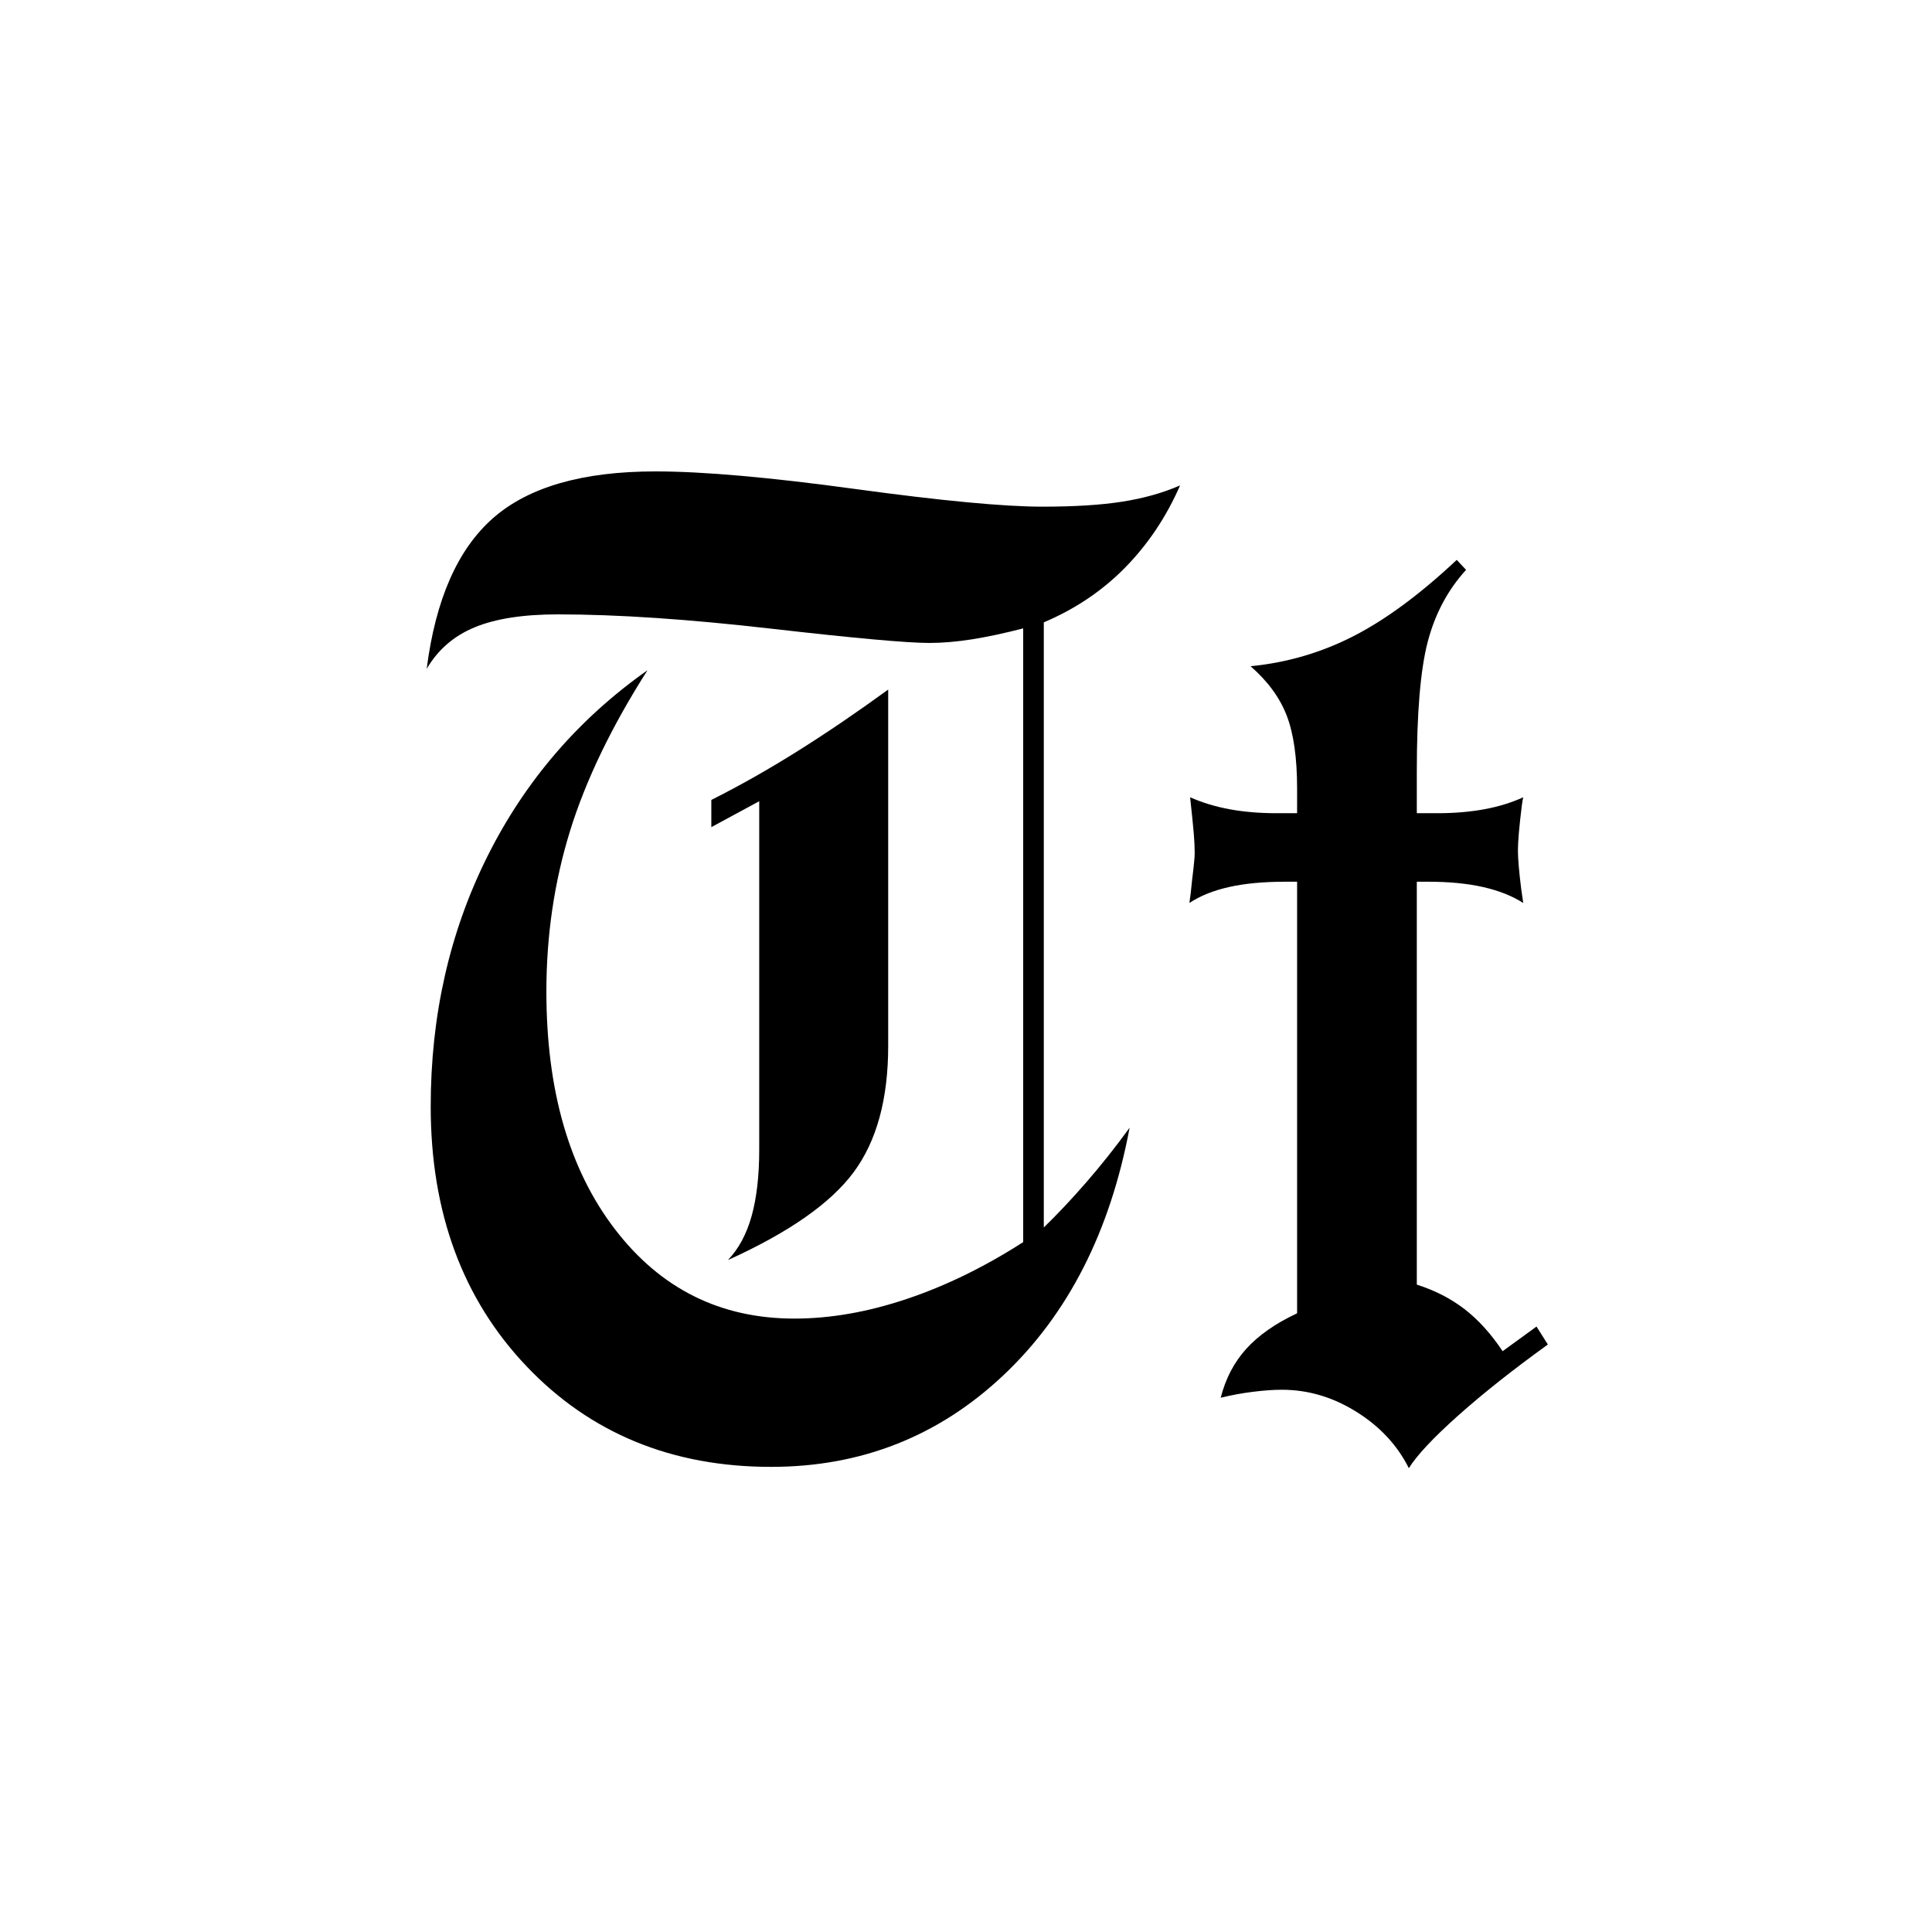 <svg xmlns="http://www.w3.org/2000/svg" xmlns:xlink="http://www.w3.org/1999/xlink" width="500" zoomAndPan="magnify" viewBox="0 0 375 375" height="500" preserveAspectRatio="xMidYMid meet" version="1.0"><defs><g/></defs><rect x="-37.5" width="450" fill="#ffffff" y="-37.5" height="450" fill-opacity="1"/><rect x="-37.5" width="450" fill="#ffffff" y="-37.5" height="450" fill-opacity="1"/><g fill="#000000" fill-opacity="1"><g transform="translate(71.209, 277.875)"><g><path d="M 70.078 -33.297 C 72.148 -35.453 73.68 -38.289 74.672 -41.812 C 75.66 -45.344 76.156 -49.645 76.156 -54.719 L 76.156 -122.359 L 66.859 -117.328 L 66.859 -122.609 C 72.359 -125.367 77.945 -128.531 83.625 -132.094 C 89.312 -135.664 95.164 -139.645 101.188 -144.031 L 101.188 -74.859 C 101.188 -64.535 98.945 -56.359 94.469 -50.328 C 90 -44.305 81.867 -38.629 70.078 -33.297 Z M 11.609 -148.047 C 13.336 -161.547 17.641 -171.305 24.516 -177.328 C 31.398 -183.359 41.898 -186.375 56.016 -186.375 C 65.223 -186.375 78.172 -185.234 94.859 -182.953 C 111.555 -180.672 123.645 -179.531 131.125 -179.531 C 137.32 -179.531 142.484 -179.852 146.609 -180.5 C 150.742 -181.145 154.488 -182.195 157.844 -183.656 C 155.176 -177.551 151.625 -172.238 147.188 -167.719 C 142.758 -163.207 137.492 -159.66 131.391 -157.078 L 131.391 -39.625 C 134.055 -42.207 136.805 -45.129 139.641 -48.391 C 142.484 -51.66 145.285 -55.191 148.047 -58.984 C 144.254 -38.766 136.078 -22.738 123.516 -10.906 C 110.953 0.926 95.938 6.844 78.469 6.844 C 59.195 6.844 43.363 0.328 30.969 -12.703 C 18.582 -25.742 12.391 -42.547 12.391 -63.109 C 12.391 -80.754 16.047 -96.91 23.359 -111.578 C 30.672 -126.242 41.039 -138.312 54.469 -147.781 C 47.5 -136.852 42.484 -126.441 39.422 -116.547 C 36.367 -106.648 34.844 -96.281 34.844 -85.438 C 34.844 -66.25 39.273 -50.867 48.141 -39.297 C 57.004 -27.723 68.617 -21.938 82.984 -21.938 C 89.953 -21.938 97.223 -23.207 104.797 -25.75 C 112.367 -28.289 119.898 -31.969 127.391 -36.781 L 127.391 -155.906 C 123.773 -154.969 120.461 -154.258 117.453 -153.781 C 114.441 -153.312 111.688 -153.078 109.188 -153.078 C 104.883 -153.078 94.664 -154 78.531 -155.844 C 62.406 -157.695 48.578 -158.625 37.047 -158.625 C 30.328 -158.625 24.945 -157.785 20.906 -156.109 C 16.863 -154.43 13.766 -151.742 11.609 -148.047 Z M 11.609 -148.047 "/></g></g><g transform="translate(224.283, 277.875)"><g><path d="M 12.656 -6.578 C 13.594 -10.273 15.242 -13.438 17.609 -16.062 C 19.984 -18.688 23.273 -20.988 27.484 -22.969 L 27.484 -106.734 L 25.172 -106.734 C 20.953 -106.734 17.316 -106.391 14.266 -105.703 C 11.211 -105.016 8.648 -103.984 6.578 -102.609 C 6.754 -103.723 6.926 -105.188 7.094 -107 C 7.438 -109.75 7.609 -111.508 7.609 -112.281 C 7.609 -113.406 7.547 -114.695 7.422 -116.156 C 7.297 -117.625 7.062 -119.945 6.719 -123.125 C 9.039 -122.094 11.598 -121.316 14.391 -120.797 C 17.18 -120.285 20.211 -120.031 23.484 -120.031 L 27.484 -120.031 L 27.484 -124.812 C 27.484 -130.75 26.816 -135.457 25.484 -138.938 C 24.148 -142.426 21.805 -145.633 18.453 -148.562 C 25.516 -149.25 32.188 -151.203 38.469 -154.422 C 44.75 -157.648 51.414 -162.578 58.469 -169.203 L 60.281 -167.266 C 56.75 -163.398 54.27 -158.754 52.844 -153.328 C 51.426 -147.91 50.719 -139.52 50.719 -128.156 L 50.719 -120.031 L 54.719 -120.031 C 57.988 -120.031 61.02 -120.285 63.812 -120.797 C 66.613 -121.316 69.133 -122.094 71.375 -123.125 C 71.289 -122.781 71.203 -122.266 71.109 -121.578 C 70.598 -117.453 70.344 -114.523 70.344 -112.797 C 70.344 -111.254 70.555 -108.758 70.984 -105.312 C 71.16 -104.113 71.289 -103.211 71.375 -102.609 C 69.219 -103.984 66.613 -105.016 63.562 -105.703 C 60.508 -106.391 56.961 -106.734 52.922 -106.734 L 50.719 -106.734 L 50.719 -28.531 C 54.25 -27.406 57.348 -25.812 60.016 -23.75 C 62.68 -21.688 65.133 -18.973 67.375 -15.609 L 73.953 -20.391 L 76.156 -16.906 C 69.352 -12 63.539 -7.395 58.719 -3.094 C 53.906 1.207 50.723 4.602 49.172 7.094 C 46.93 2.625 43.531 -1.023 38.969 -3.859 C 34.414 -6.703 29.598 -8.125 24.516 -8.125 C 22.891 -8.125 21.039 -7.992 18.969 -7.734 C 16.906 -7.484 14.801 -7.098 12.656 -6.578 Z M 12.656 -6.578 "/></g></g></g></svg>